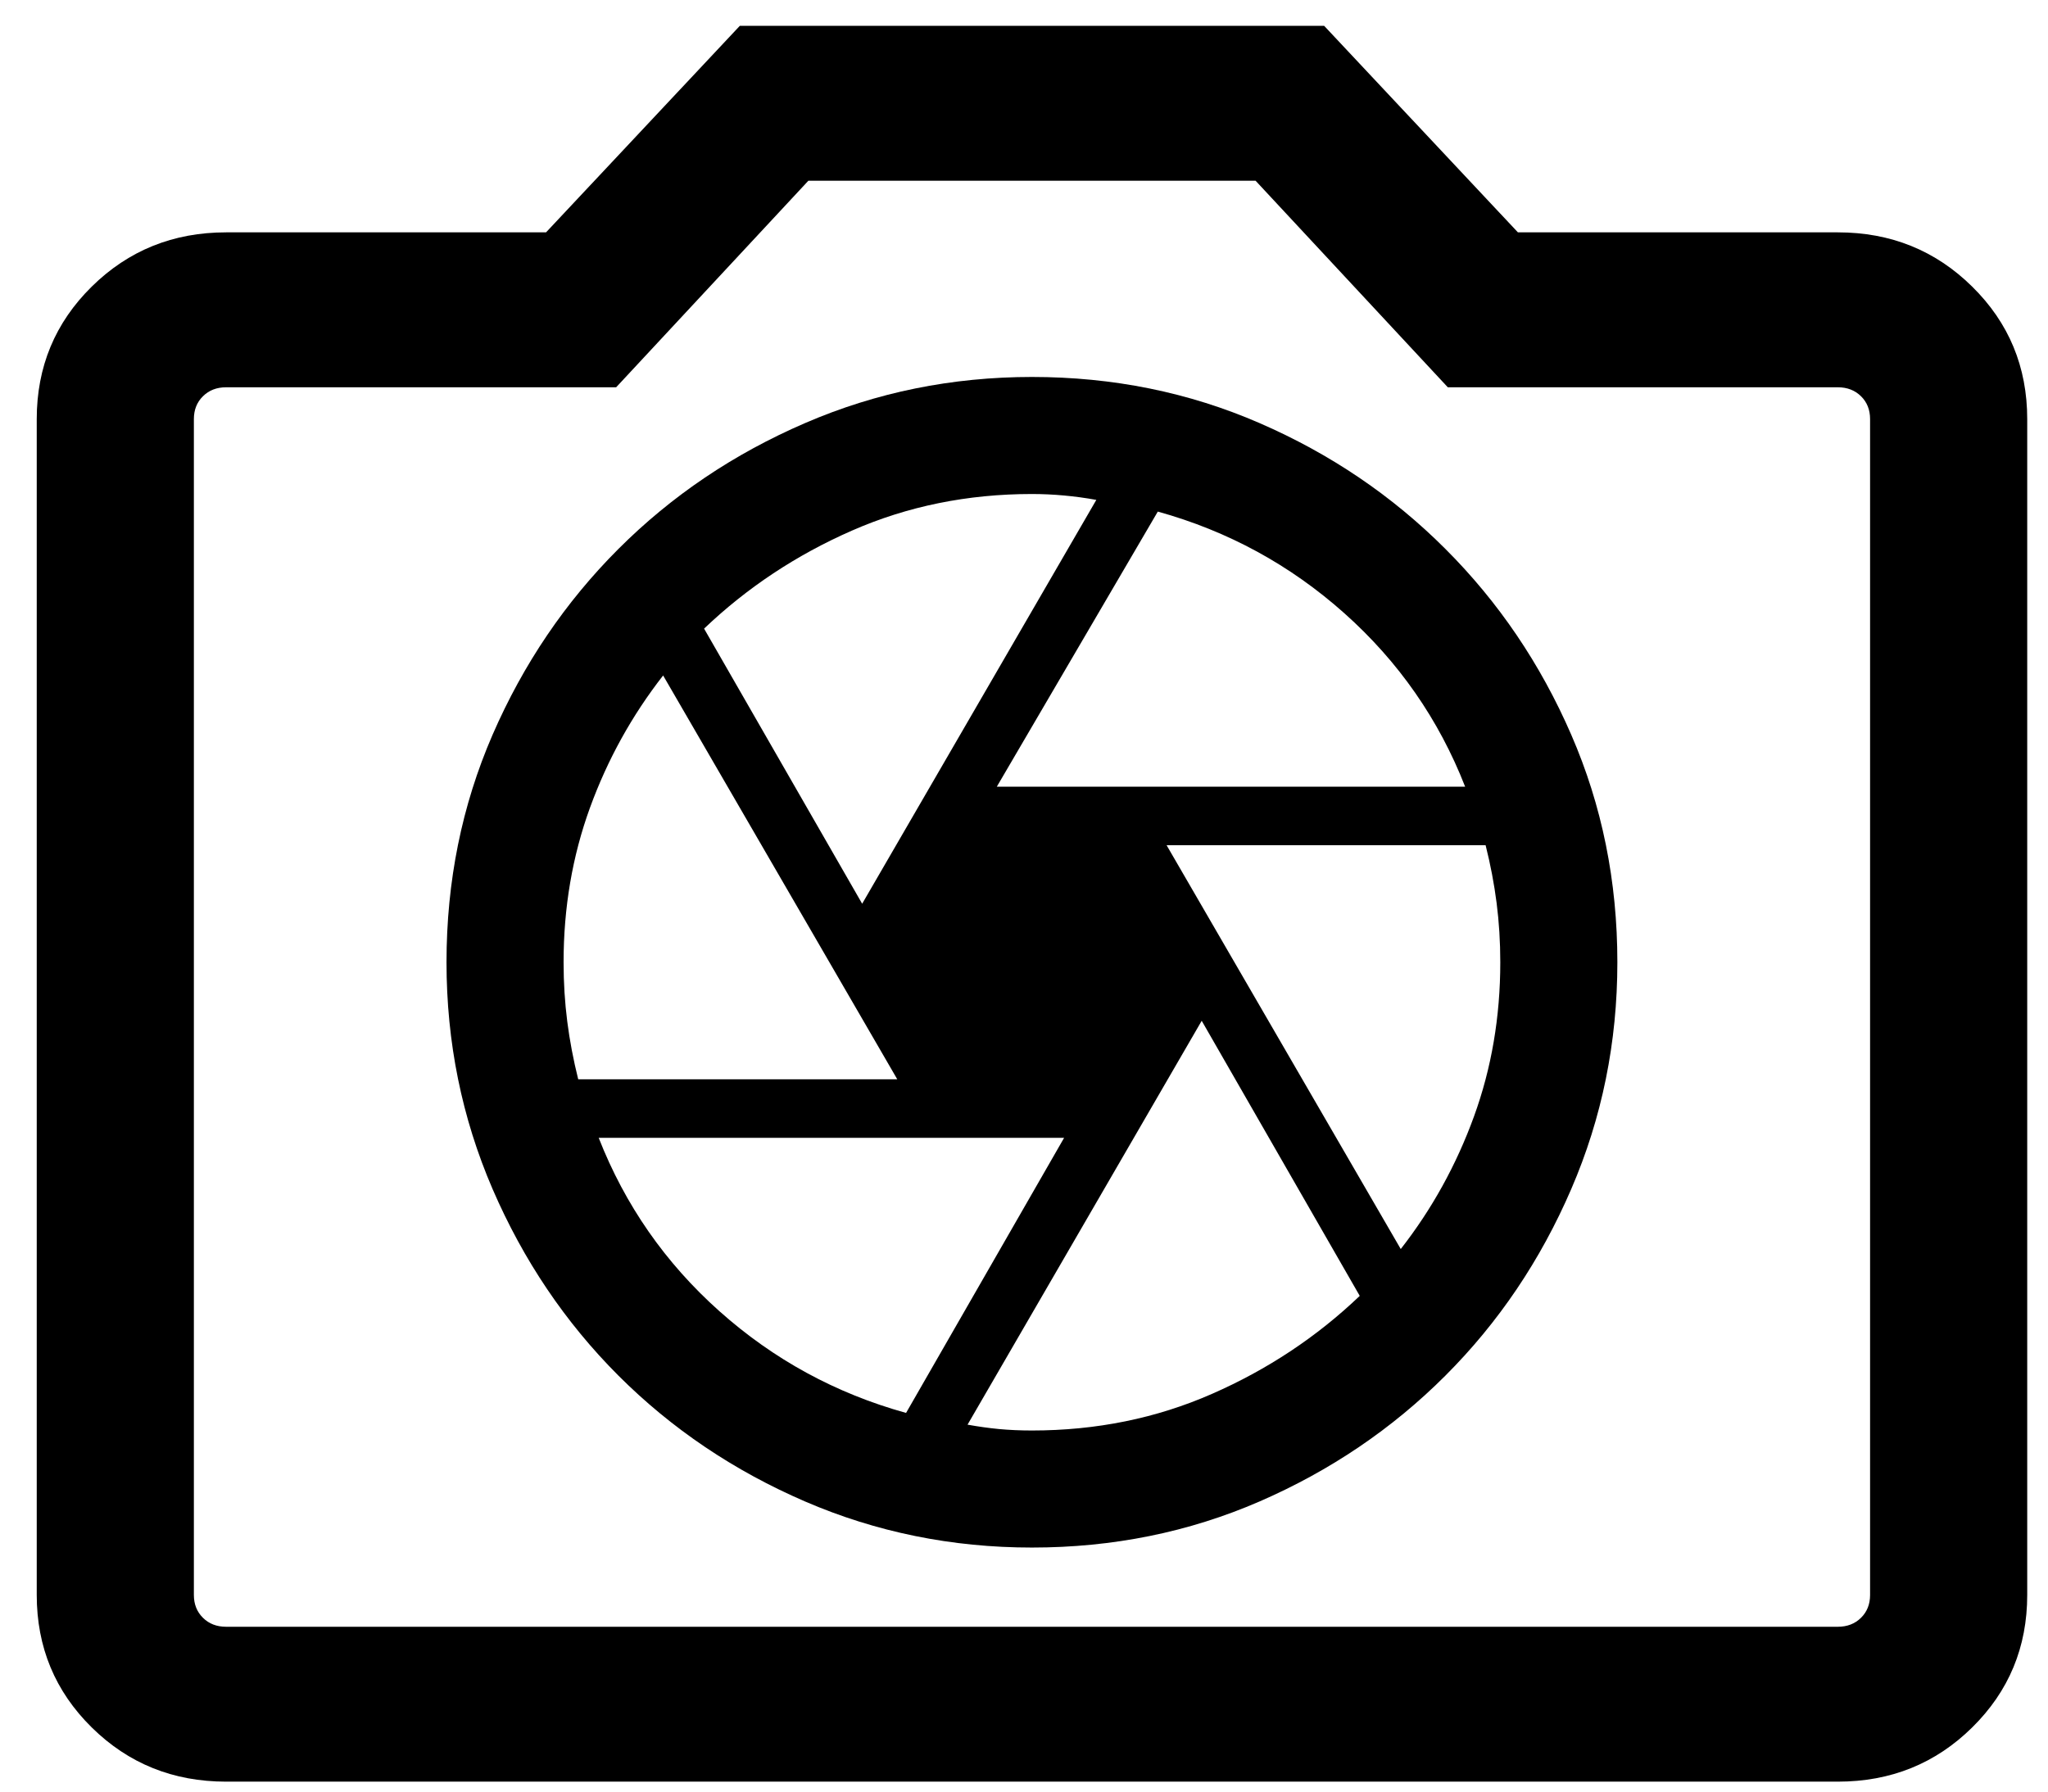 <svg width="48" height="42" viewBox="0 0 48 42" fill="none" xmlns="http://www.w3.org/2000/svg">
<path d="M23.363 18.442H34.339C33.722 16.864 32.779 15.509 31.509 14.377C30.24 13.245 28.782 12.45 27.136 11.993L23.363 18.442ZM20.207 21.186L25.695 11.719C25.444 11.673 25.192 11.639 24.94 11.616C24.689 11.593 24.437 11.581 24.186 11.581C22.677 11.581 21.27 11.867 19.967 12.439C18.663 13.011 17.508 13.777 16.502 14.737L20.207 21.186ZM13.552 25.302H21.03L15.542 15.835C14.81 16.773 14.238 17.807 13.826 18.939C13.415 20.071 13.209 21.277 13.209 22.558C13.209 23.038 13.238 23.502 13.295 23.947C13.352 24.393 13.438 24.845 13.552 25.302ZM21.236 33.123L24.94 26.674H14.032C14.65 28.252 15.593 29.607 16.862 30.739C18.131 31.871 19.589 32.666 21.236 33.123ZM24.186 33.535C25.695 33.535 27.102 33.249 28.405 32.677C29.708 32.106 30.863 31.34 31.869 30.379L28.165 23.93L22.677 33.398C22.928 33.443 23.174 33.478 23.414 33.501C23.654 33.523 23.911 33.535 24.186 33.535ZM32.83 29.281C33.562 28.344 34.133 27.309 34.545 26.177C34.957 25.045 35.163 23.839 35.163 22.558C35.163 22.078 35.134 21.615 35.077 21.169C35.02 20.723 34.934 20.271 34.819 19.814H27.342L32.83 29.281ZM24.186 36.279C22.311 36.279 20.538 35.919 18.869 35.199C17.2 34.478 15.742 33.495 14.495 32.249C13.249 31.002 12.266 29.544 11.545 27.875C10.825 26.206 10.465 24.433 10.465 22.558C10.465 20.66 10.825 18.882 11.545 17.224C12.266 15.566 13.249 14.114 14.495 12.868C15.742 11.621 17.2 10.638 18.869 9.918C20.538 9.197 22.311 8.837 24.186 8.837C26.084 8.837 27.862 9.197 29.52 9.918C31.178 10.638 32.63 11.621 33.876 12.868C35.123 14.114 36.106 15.566 36.826 17.224C37.547 18.882 37.907 20.66 37.907 22.558C37.907 24.433 37.547 26.206 36.826 27.875C36.106 29.544 35.123 31.002 33.876 32.249C32.63 33.495 31.178 34.478 29.52 35.199C27.862 35.919 26.084 36.279 24.186 36.279Z" fill="black"/>
<path d="M5.3 41.767C4.06 41.767 3.01 41.344 2.15 40.496C1.291 39.649 0.861 38.614 0.861 37.39V9.825C0.861 8.601 1.291 7.566 2.15 6.719C3.01 5.871 4.06 5.447 5.3 5.447H12.798L17.34 0.605H31.034L35.576 5.447H43.074C44.314 5.447 45.364 5.871 46.223 6.719C47.083 7.566 47.513 8.601 47.513 9.825V37.39C47.513 38.614 47.083 39.649 46.223 40.496C45.364 41.344 44.314 41.767 43.074 41.767H5.3ZM5.3 38.136H43.074C43.294 38.136 43.475 38.066 43.617 37.926C43.759 37.786 43.83 37.608 43.83 37.39V9.825C43.83 9.607 43.759 9.428 43.617 9.289C43.475 9.149 43.294 9.079 43.074 9.079H33.933L29.428 4.237H18.946L14.441 9.079H5.3C5.079 9.079 4.898 9.149 4.757 9.289C4.615 9.428 4.544 9.607 4.544 9.825V37.39C4.544 37.608 4.615 37.786 4.757 37.926C4.898 38.066 5.079 38.136 5.3 38.136Z" fill="black"/>
</svg>
